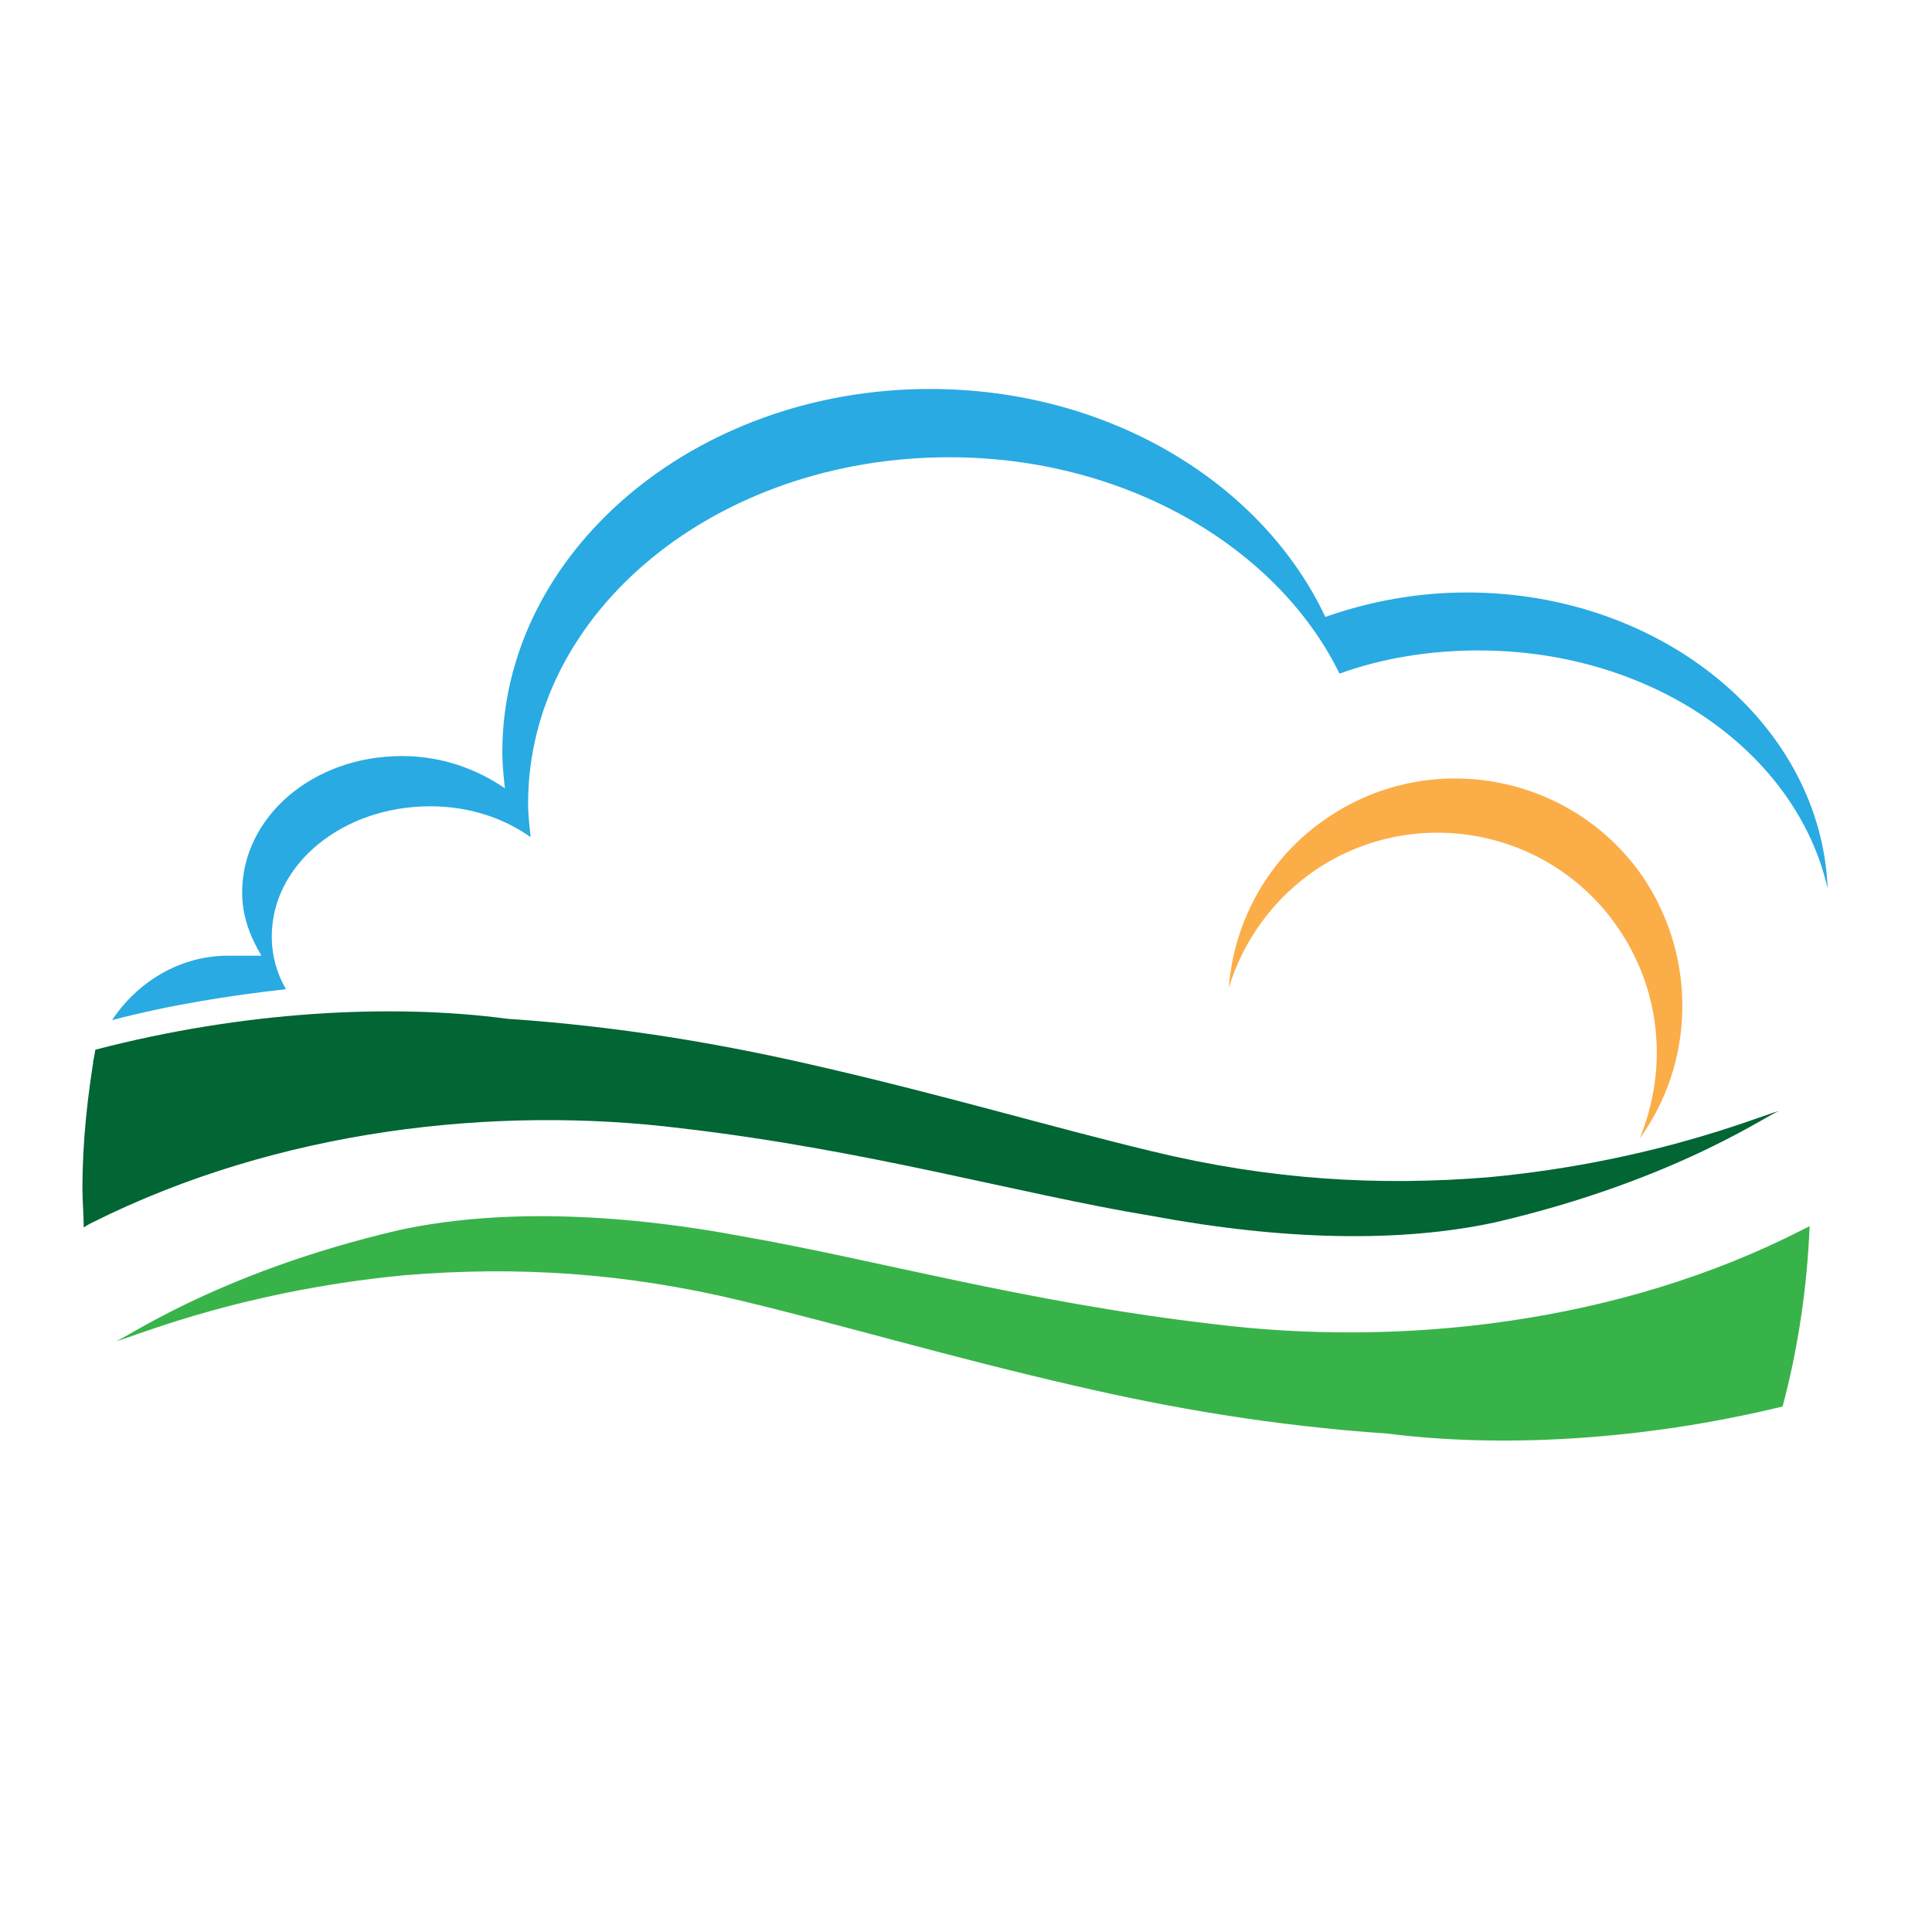 <?xml version="1.0" encoding="utf-8"?>
<!-- Generator: Adobe Illustrator 18.1.0, SVG Export Plug-In . SVG Version: 6.00 Build 0)  -->
<svg version="1.1" id="Layer_1" xmlns="http://www.w3.org/2000/svg" xmlns:xlink="http://www.w3.org/1999/xlink" x="0px" y="0px"
	 viewBox="0 0 150 150" enable-background="new 0 0 150 150" xml:space="preserve">
<g>
	<g>
		<path fill="#29AAE2" d="M7.5,81.5c-0.1,0.3-0.2,0.6-0.3,1c0.1,0,0.1,0,0.2,0C7.4,82.1,7.5,81.8,7.5,81.5z"/>
		<path fill="#29AAE2" d="M22.2,76.8c-0.7-1.2-1.1-2.6-1.1-4.1c0-5.6,5.5-10.1,12.3-10.1c3,0,5.7,0.9,7.8,2.4
			c-0.1-0.9-0.2-1.8-0.2-2.6c0-14.9,14.6-26.9,32.7-26.9c13.7,0,25.5,7,30.3,16.8c3.3-1.2,7-1.8,10.8-1.8c13.5,0,24.7,7.9,27.1,18.5
			c-0.5-12.8-12.9-23-28-23c-3.9,0-7.6,0.7-11,1.9C98,37.5,86.1,30.2,72.2,30.2C53.9,30.2,39,42.9,39,58.4c0,0.9,0.1,1.9,0.2,2.8
			c-2.2-1.5-4.9-2.5-8-2.5c-6.9,0-12.4,4.7-12.4,10.6c0,1.8,0.6,3.4,1.5,4.9h-2.6c-3.7,0-7,2-9,5C13.3,78,17.8,77.3,22.2,76.8z"/>
	</g>
	<path fill="#38B34A" d="M94.2,102.8c-14.6-1.7-26.2-5-36.5-6.8c-10.1-1.9-19.3-2.1-26.7-0.5c-14.6,3.4-21.9,8.9-22,8.6
		c0,0.3,8.7-3.8,22.5-5.1c8.6-0.7,17-0.2,26.1,2c7.9,1.9,16.3,4.4,25.9,6.6c7.3,1.7,15.3,3.1,24.2,3.7c8.6,1.1,19.6,0.6,30.7-2.1
		c1.2-4.5,1.9-9.2,2.1-14c-0.2,0.1-0.4,0.2-0.6,0.3C125.6,102.8,108.7,104.6,94.2,102.8z"/>
	<path fill="#FBAD48" d="M103.2,63.4c-4.7,3.1-7.4,8.1-7.8,13.3c1.1-3.6,3.4-6.9,6.8-9.2c7.8-5.2,18.4-3.1,23.6,4.8
		c3.3,5,3.6,11,1.5,16.1c4.2-5.8,4.5-13.8,0.4-20.1C122.3,60.2,111.3,58,103.2,63.4z"/>
	<path fill="#016534" d="M52.9,87.6c14.6,1.7,26.2,5.1,36.5,6.8c10.2,1.9,19.3,2.1,26.7,0.5c14.6-3.4,21.9-8.9,22-8.6
		c0-0.3-8.7,3.8-22.5,5.1c-8.6,0.7-17,0.2-26.1-2c-7.9-1.9-16.3-4.4-25.9-6.6c-7.3-1.7-15.3-3.1-24.2-3.7c-9-1.2-20.5-0.6-32,2.4
		C6.8,85,6.4,88.6,6.4,92.3c0,1,0.1,2,0.1,3C6.8,95.1,7,95,7.2,94.9C21.6,87.7,38.4,85.8,52.9,87.6z"/>
</g>
</svg>
